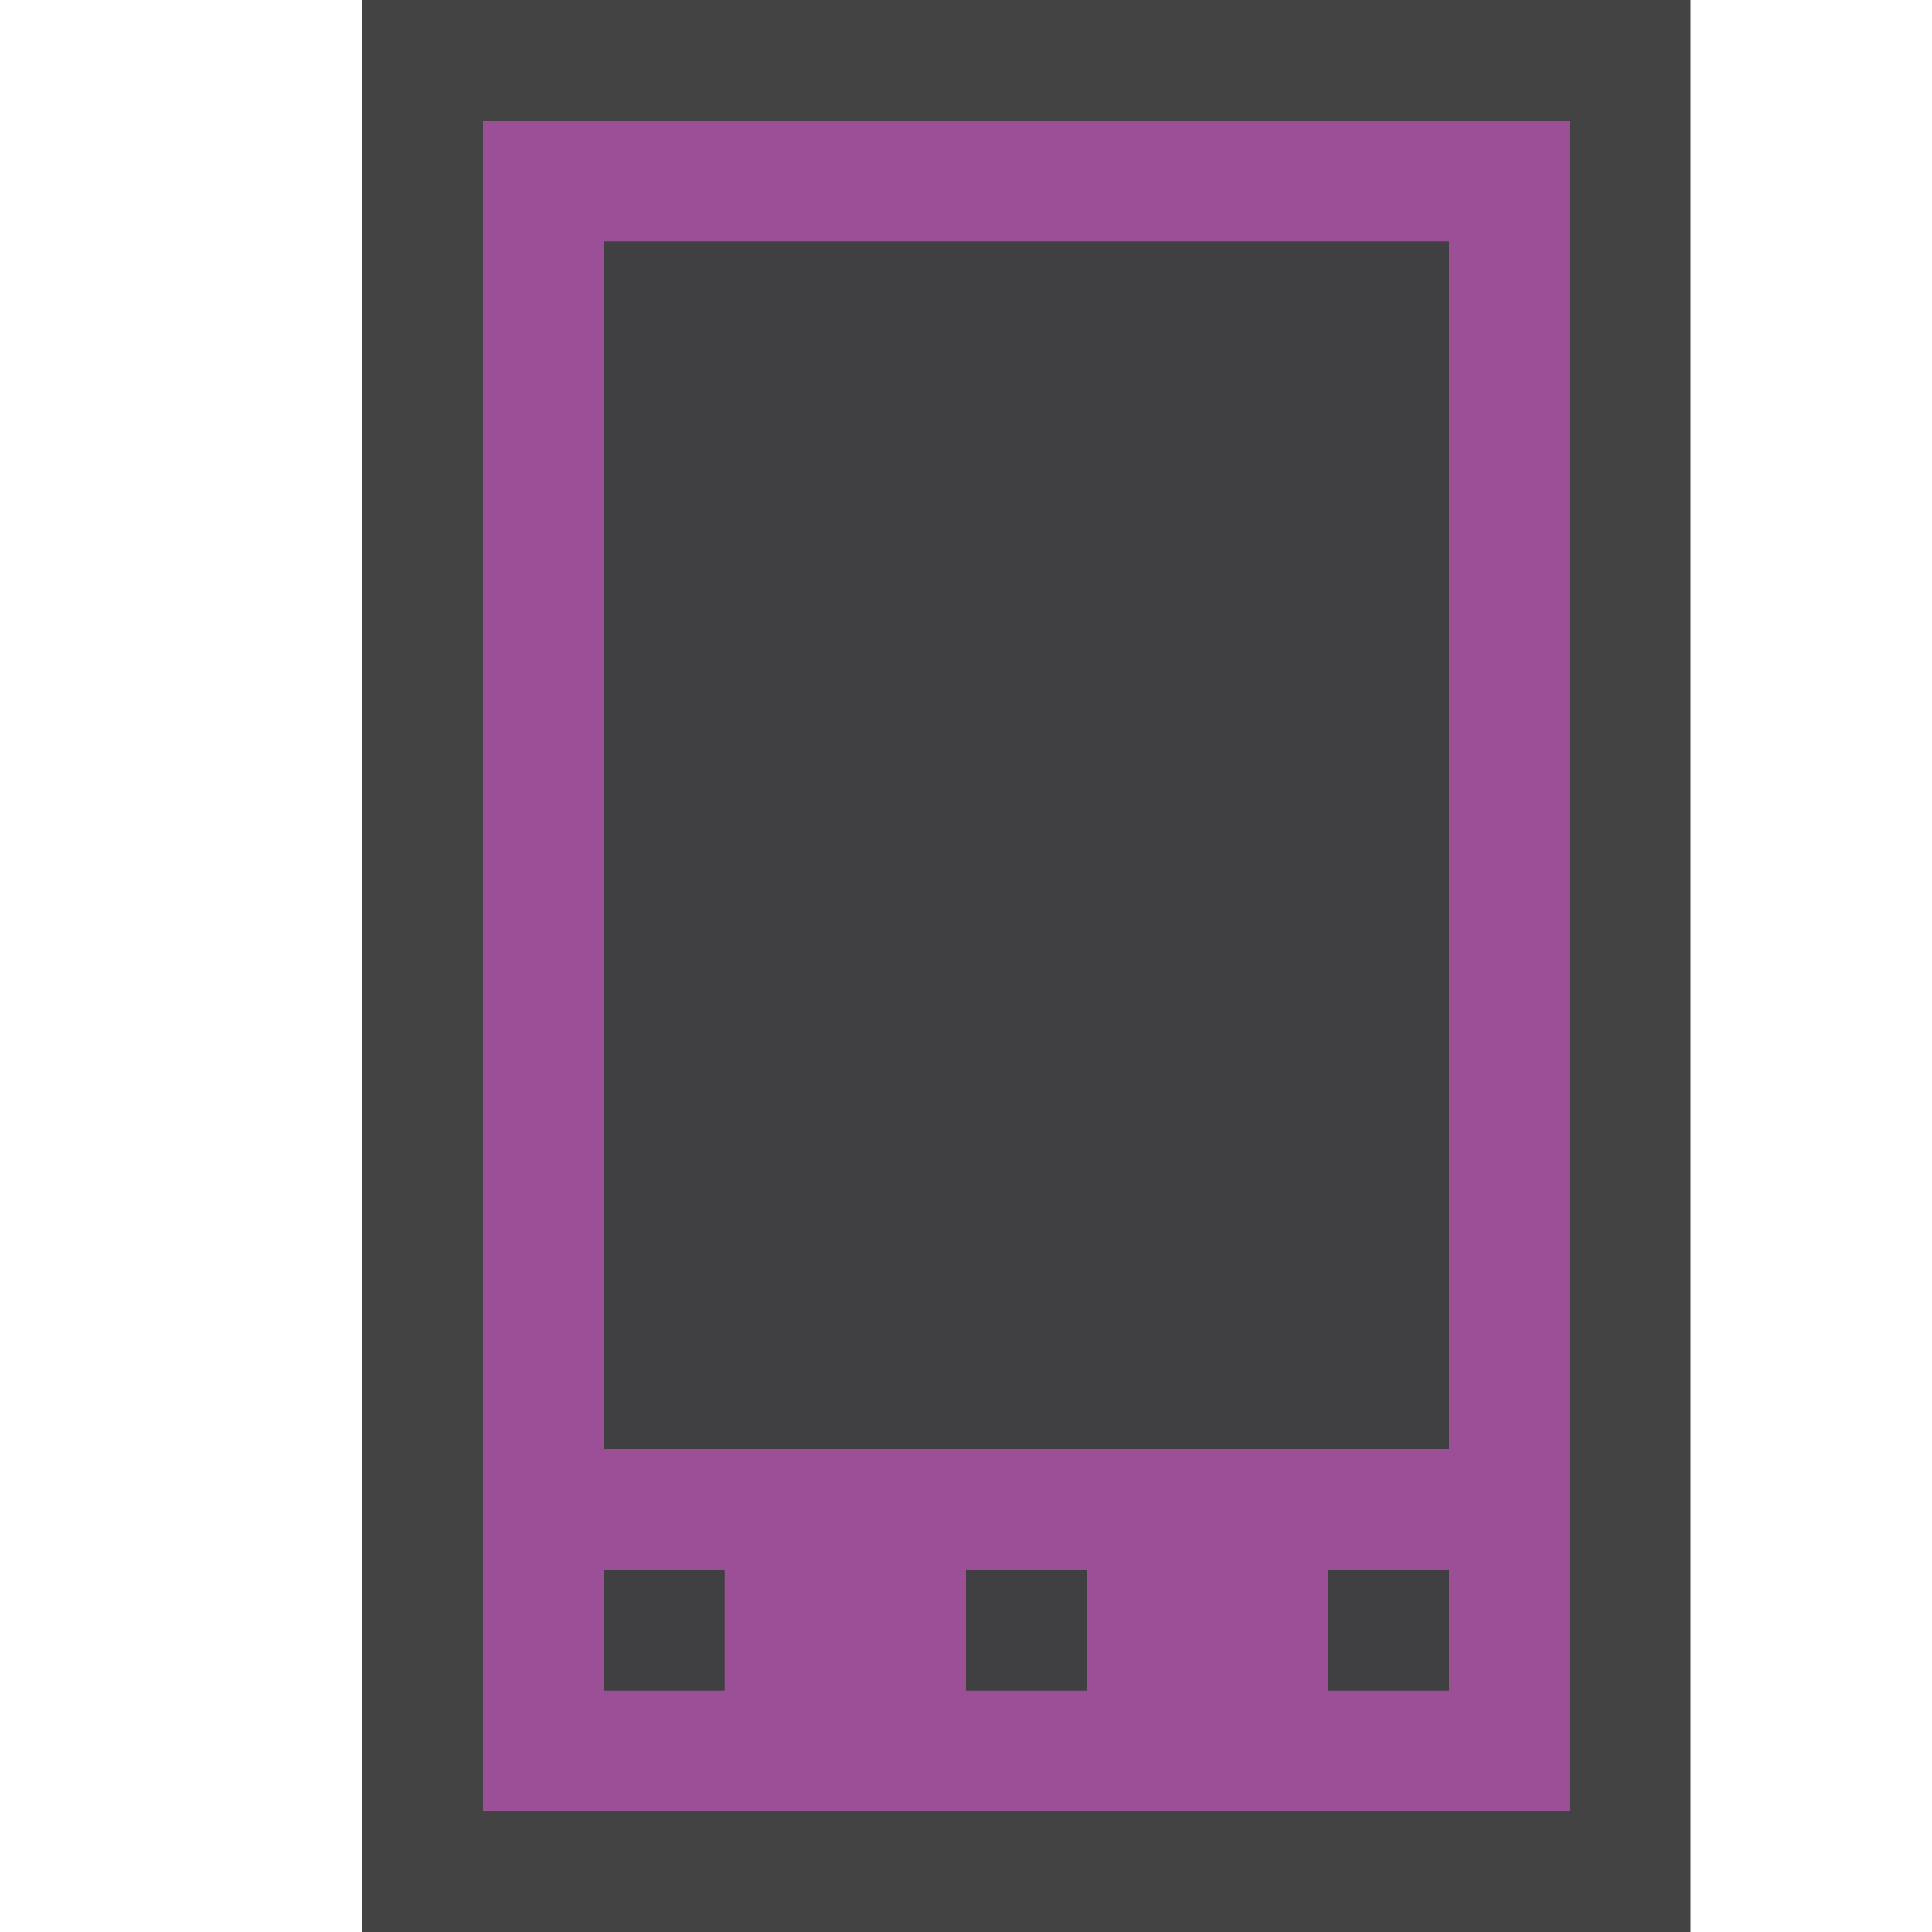 <svg xmlns="http://www.w3.org/2000/svg" viewBox="0 0 16 16"><style>.st0{opacity:0}.st0,.st1{fill:#434343}.st2{fill:#9b4f96}.st3{fill:#403F41}</style><g id="outline"><path class="st0" d="M0 0h16v16H0z"/><path class="st1" d="M14 16H3V0h11v16z"/></g><path class="st2" d="M4 1v14h9V1H4zm2 13H5v-1h1v1zm3 0H8v-1h1v1zm3 0h-1v-1h1v1zm0-2H5V2h7v10z" id="icon_x5F_bg"/><g id="icon_x5F_fg"><path class="st3" d="M5 2h7v10H5zM5 13h1v1H5zM8 13h1v1H8zM11 13h1v1h-1z"/></g></svg>